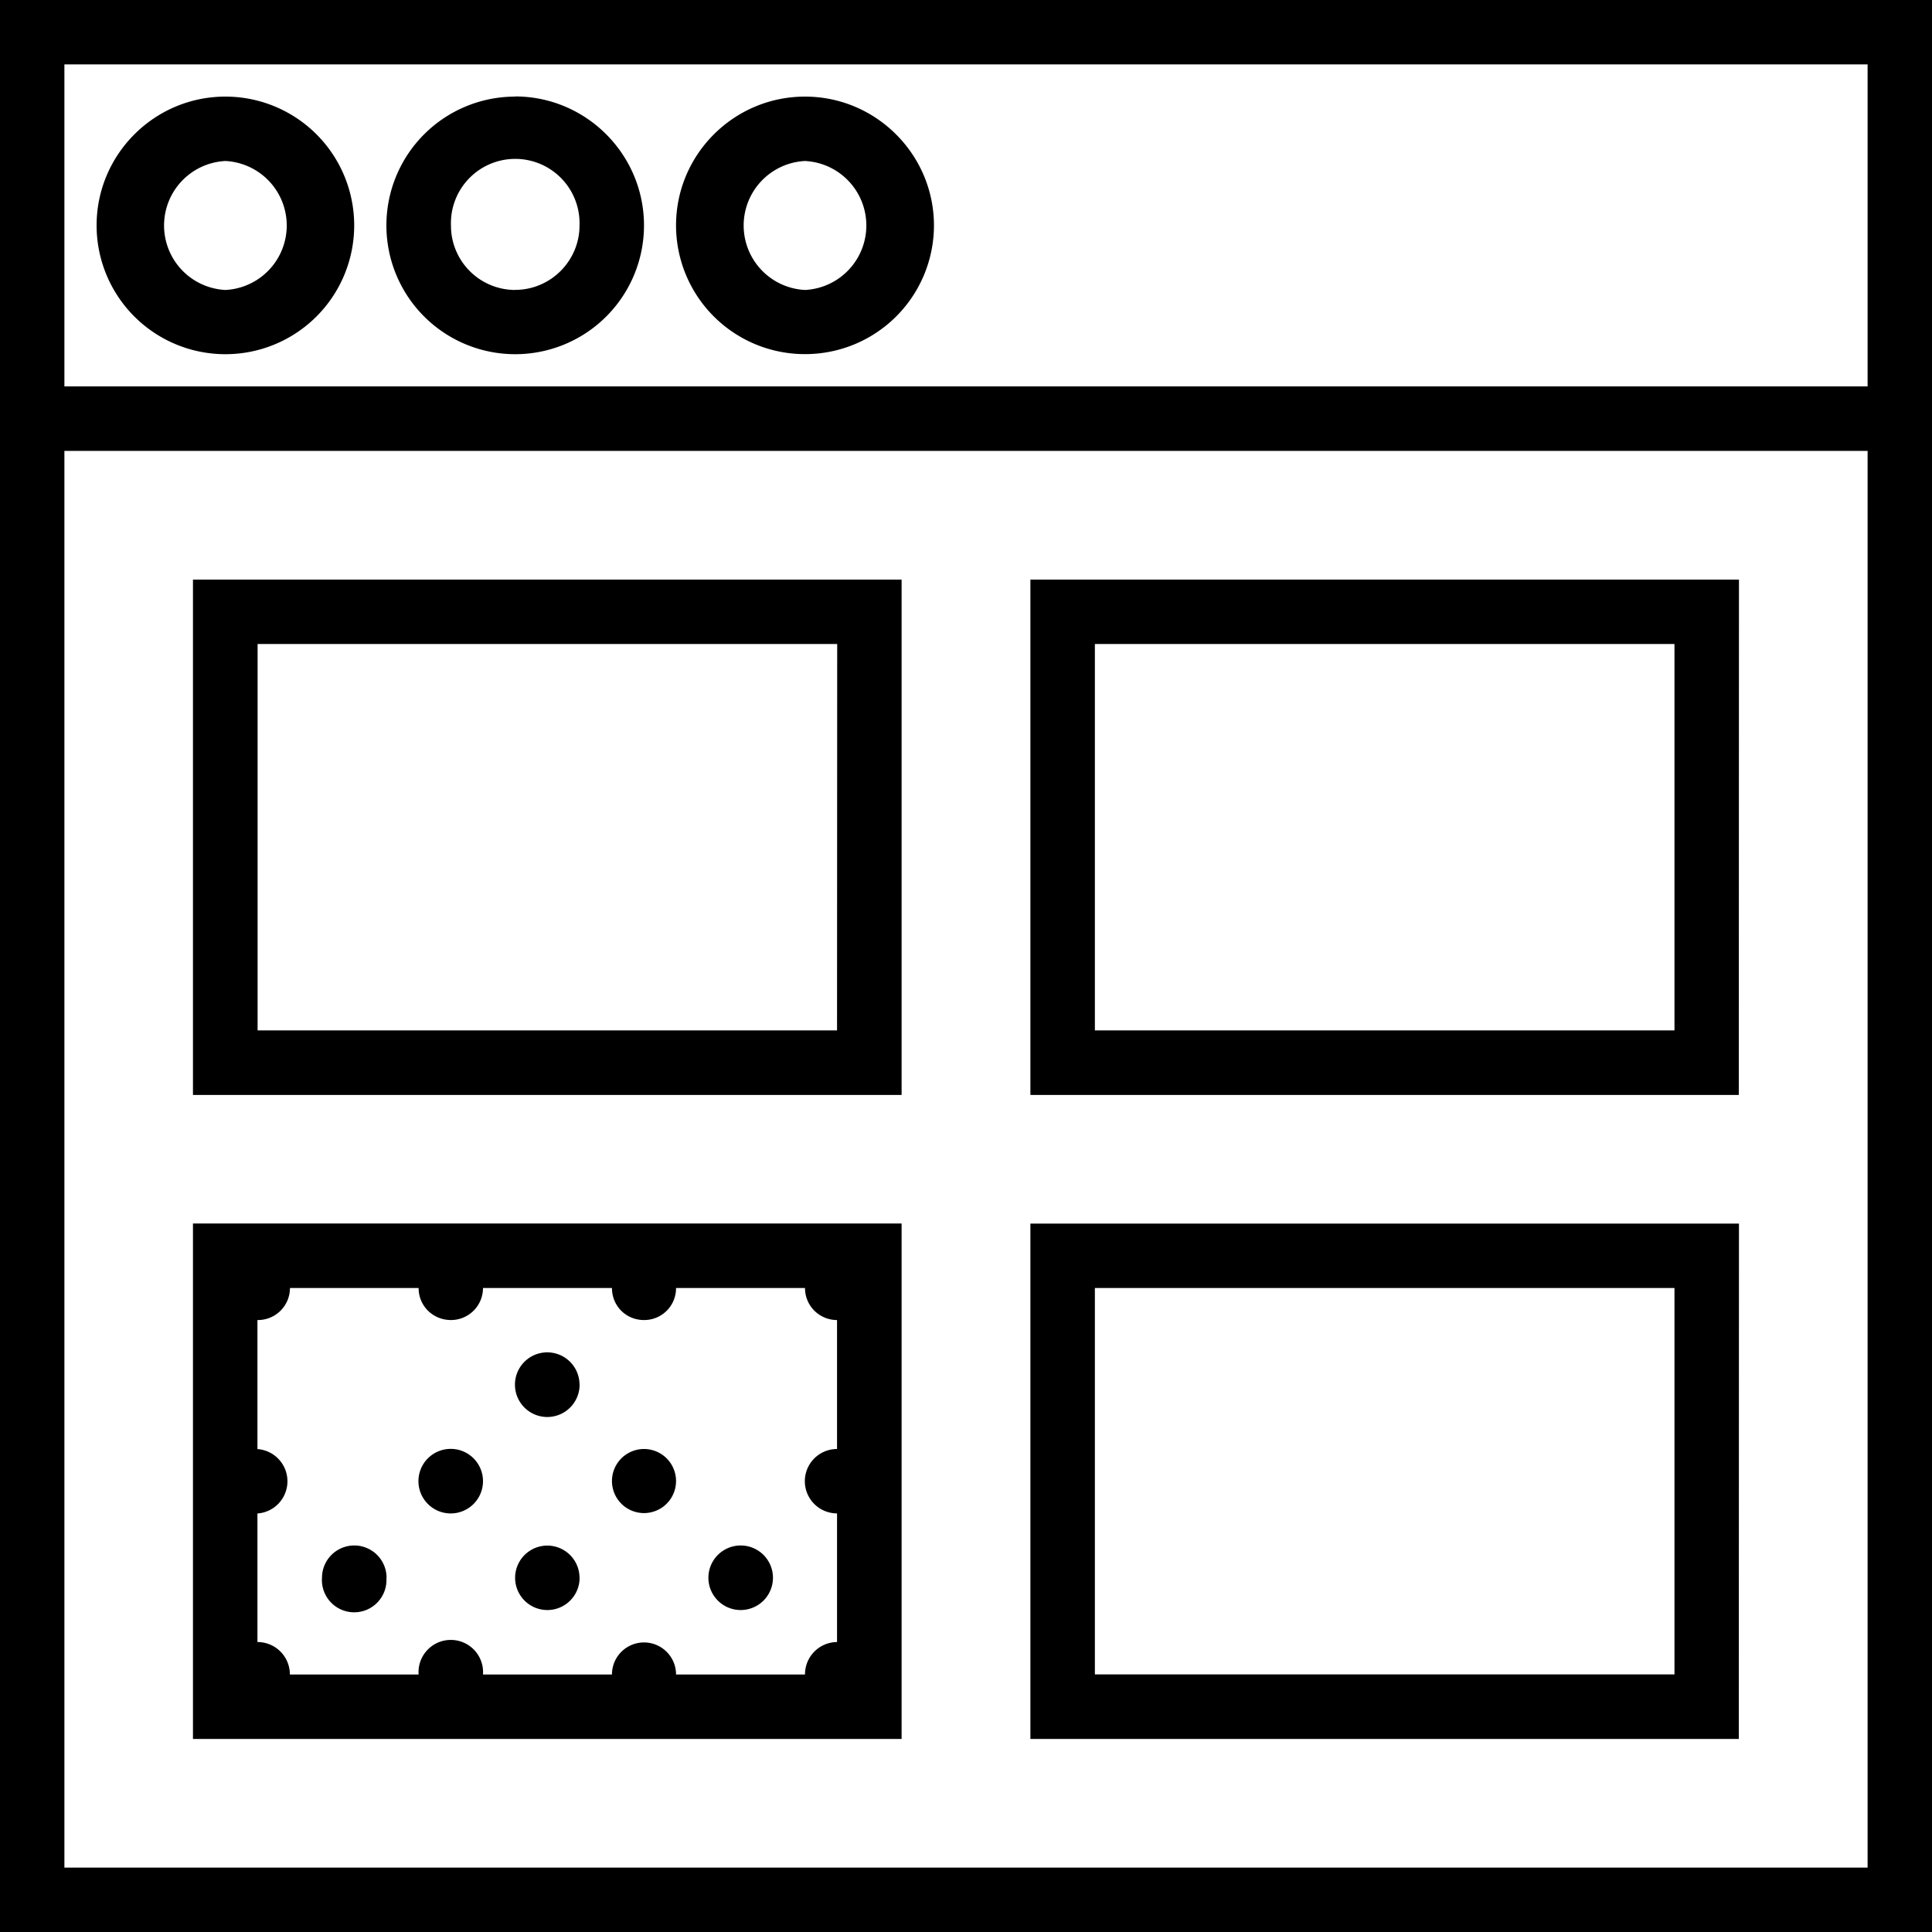 <svg xmlns="http://www.w3.org/2000/svg" width="32" height="32" viewBox="0 0 24 24">
    <path d="M2.8 1.2c-.882 0-1.6.718-1.6 1.6a1.6 1.6 0 1 0 1.6-1.6zm0 2.402A.802.802 0 0 1 2.8 2a.802.802 0 0 1 0 1.602zm0 0M6.398 1.2A1.6 1.6 0 1 0 8 2.801c0-.884-.719-1.603-1.602-1.603zm0 2.402a.799.799 0 0 1-.796-.801.799.799 0 1 1 1.597 0c0 .441-.36.8-.8.8zm0 0M10 1.2c-.883 0-1.602.718-1.602 1.6A1.6 1.6 0 0 0 10 4.399a1.6 1.6 0 0 0 1.602-1.597c0-.883-.72-1.602-1.602-1.602zm0 2.402A.802.802 0 0 1 10 2a.802.802 0 0 1 0 1.602zm0 0"/>
    <path d="M0 0v24h24V0zm.8.8h22.4v4H.8zm22.4 22.4H.8V5.601h22.4zm0 0"/>
    <path d="M11.2 7.2H2.397v6.402H11.2zm-.802 5.6H3.2V8h7.2zm0 0M11.2 21.602v-6.403H2.397v6.403zM5.2 16c0 .223.179.398.402.398A.398.398 0 0 0 6 16h1.602c0 .223.175.398.398.398A.395.395 0 0 0 8.398 16H10c0 .223.18.398.398.398V18a.4.4 0 0 0 0 .8v1.598a.401.401 0 0 0-.398.403H8.398a.398.398 0 1 0-.796 0H6a.401.401 0 1 0-.8 0H3.601a.402.402 0 0 0-.403-.403v-1.597a.401.401 0 0 0 0-.8v-1.603A.398.398 0 0 0 3.602 16zm0 0M21.602 7.2H12.8v6.402h8.8zm-.801 5.6h-7.2V8h7.2zm0 0M21.602 15.2H12.8v6.402h8.8zm-.801 5.6h-7.2V16h7.2zm0 0"/>
    <path d="M9.602 17.2a.401.401 0 1 1 0 0zm0 0M8.398 18.398a.398.398 0 1 1-.796 0 .398.398 0 1 1 .796 0zm0 0M9.602 19.602a.401.401 0 1 1-.802-.005.401.401 0 0 1 .802.005zm0 0M7.2 17.2a.401.401 0 1 1-.803.002.401.401 0 0 1 .802-.003zm0 0M6 18.398a.401.401 0 1 1-.802.003.401.401 0 0 1 .802-.003zm0 0M7.2 19.602a.4.4 0 1 1-.801-.004.4.4 0 0 1 .8.004zm0 0M4.8 17.2a.401.401 0 1 1 0 0zm0 0M4.8 19.602A.401.401 0 1 1 4 19.597a.401.401 0 0 1 .802.005zm0 0"/>
</svg>

